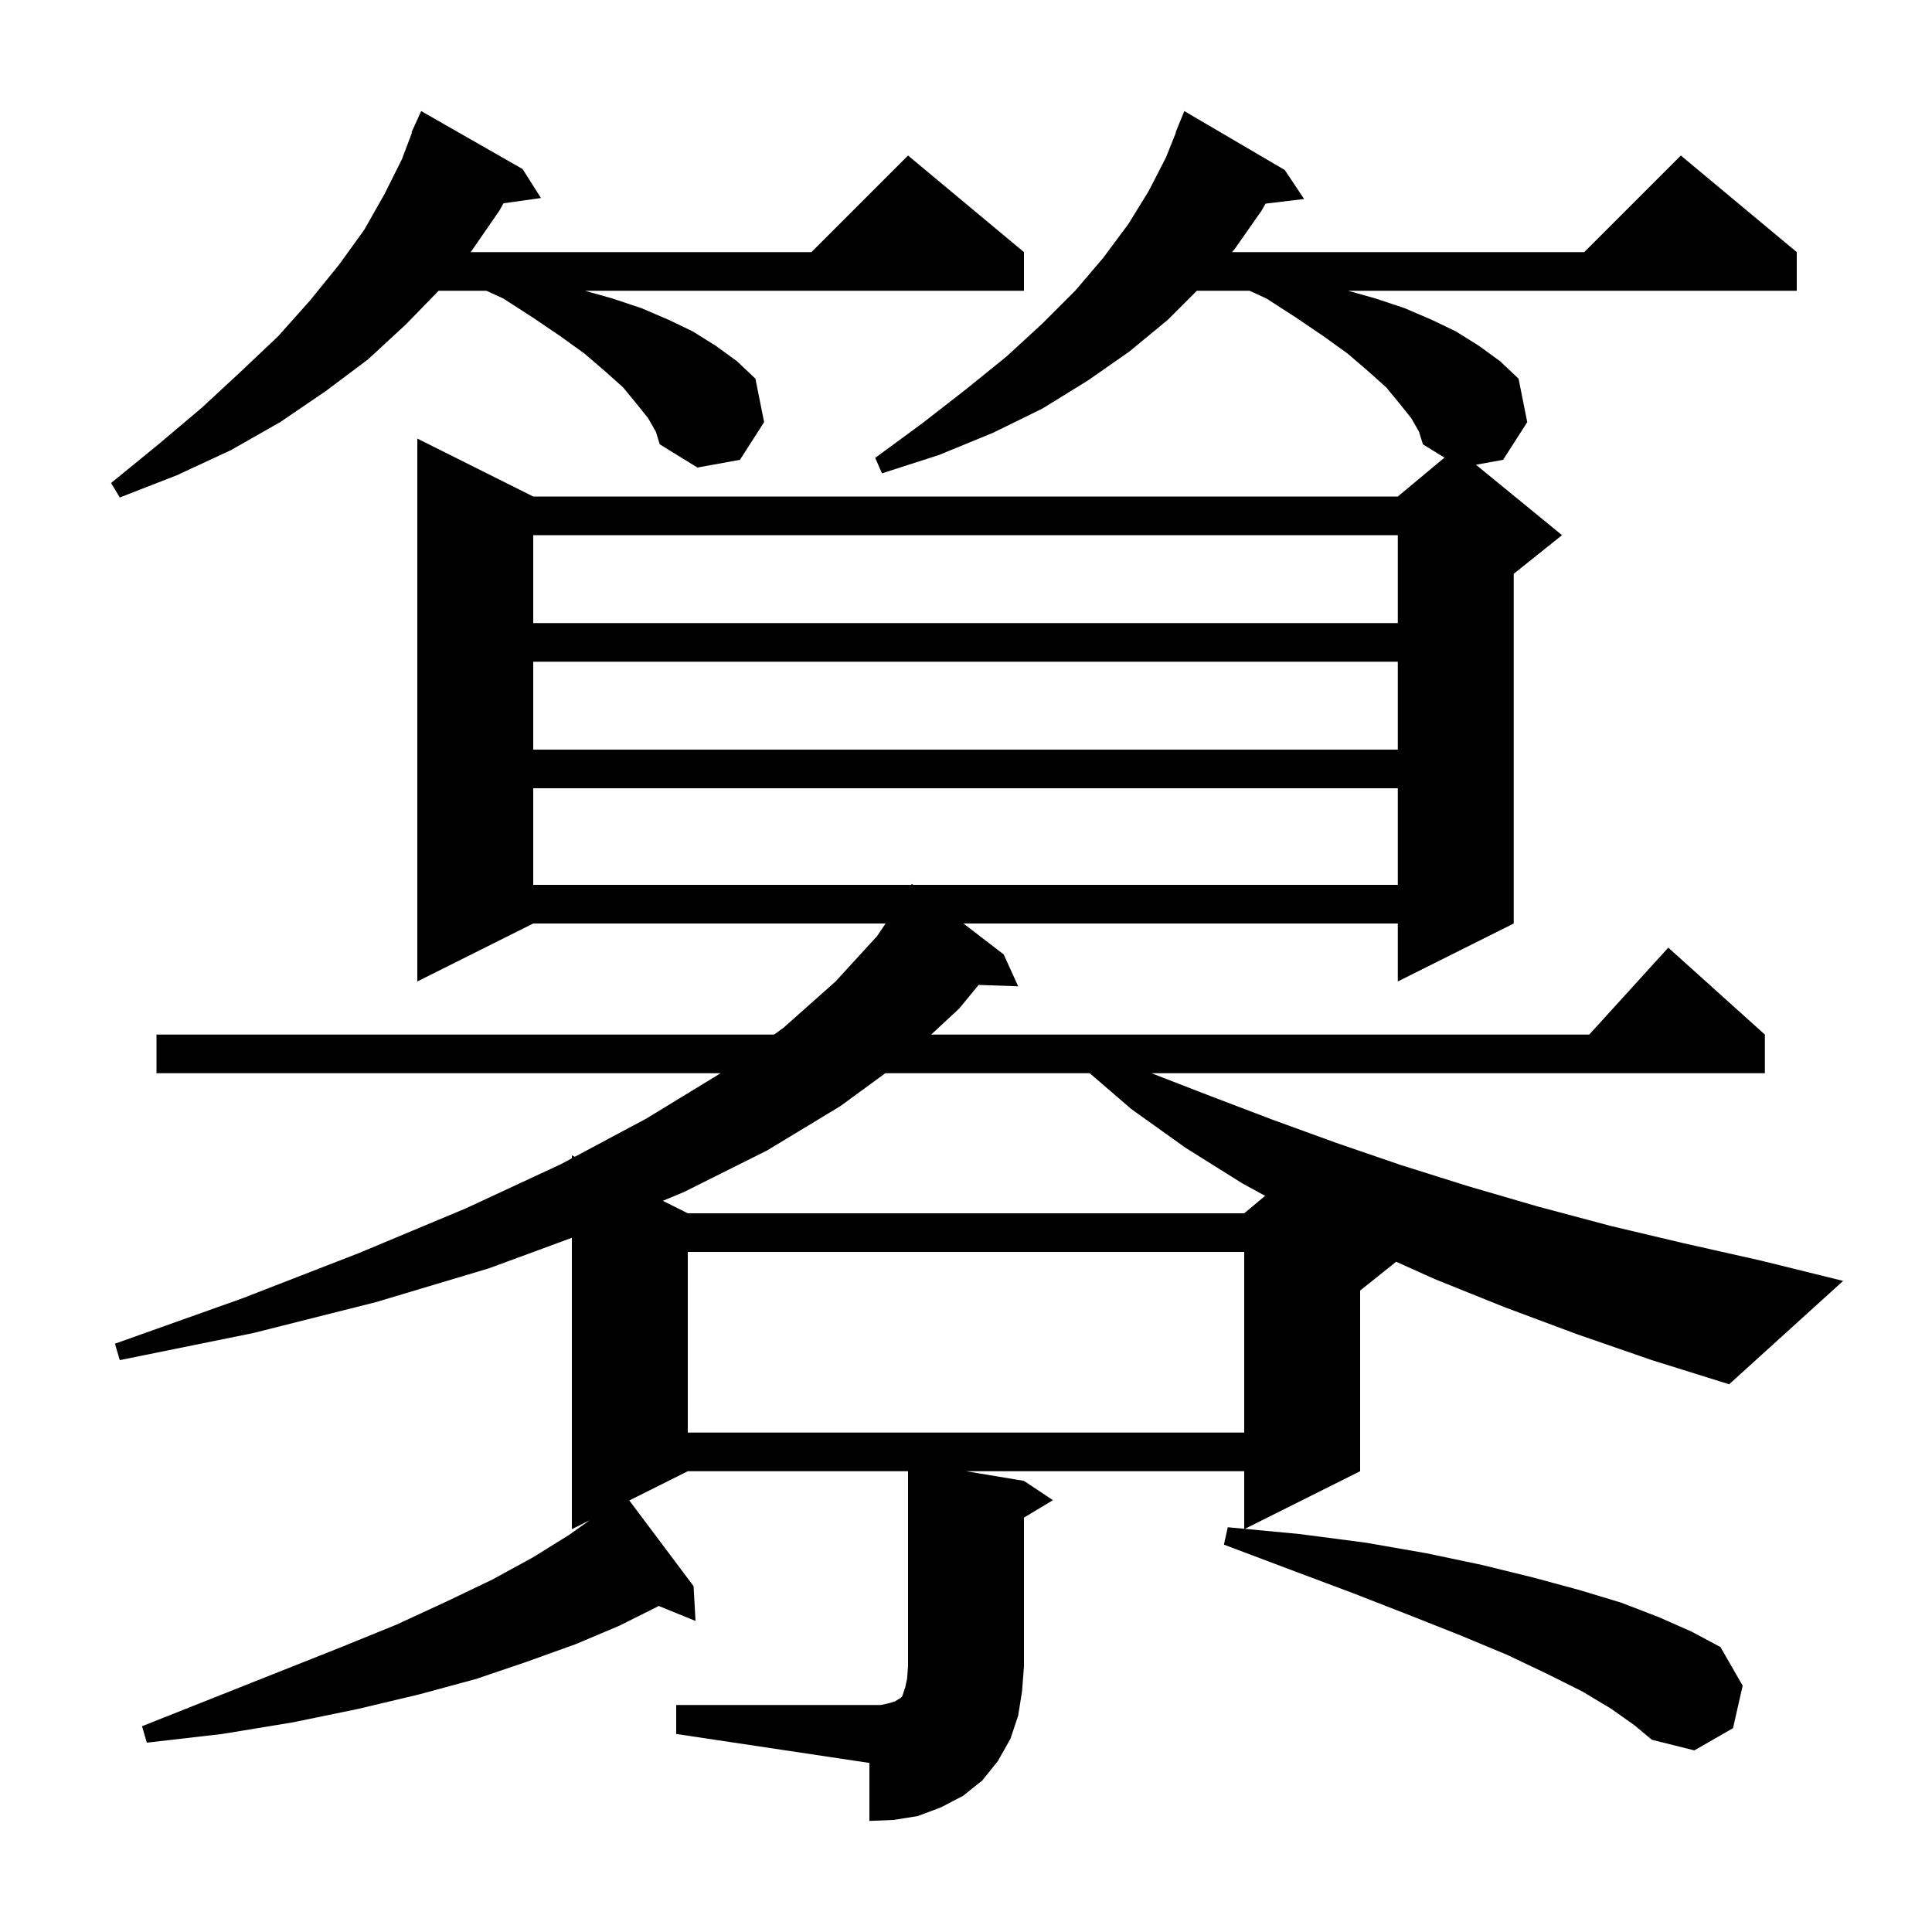 <svg xmlns="http://www.w3.org/2000/svg" xmlns:xlink="http://www.w3.org/1999/xlink" version="1.1" baseProfile="full" viewBox="0 0 200 200" width="200" height="200">
<g fill="black">
<path d="M 70.0 176.5 L 91.2 176.5 L 92.1 176.3 L 92.7 176.1 L 93.0 175.9 L 93.2 175.8 L 93.4 175.6 L 93.7 174.7 L 93.9 173.8 L 94.0 172.5 L 94.0 152.3 L 71.2 152.3 L 65.145 155.327 L 71.8 164.2 L 72.0 167.8 L 68.191 166.248 L 68.1 166.3 L 64.1 168.3 L 59.6 170.2 L 54.6 172.0 L 49.3 173.8 L 43.4 175.4 L 37.1 176.9 L 30.3 178.3 L 23.0 179.5 L 15.2 180.4 L 14.7 178.7 L 22.0 175.8 L 28.8 173.1 L 35.1 170.6 L 41.0 168.2 L 46.2 165.8 L 51.0 163.5 L 55.2 161.2 L 58.9 158.9 L 61.046 157.377 L 59.2 158.3 L 59.2 128.136 L 50.6 131.3 L 38.9 134.8 L 26.2 138.0 L 12.4 140.8 L 11.9 139.1 L 25.1 134.4 L 37.2 129.7 L 48.2 125.1 L 58.1 120.5 L 59.2 119.912 L 59.2 119.6 L 59.502 119.751 L 66.9 115.8 L 74.6 111.1 L 16.2 111.1 L 16.2 107.1 L 80.132 107.1 L 81.1 106.4 L 86.5 101.6 L 90.8 96.9 L 91.676 95.6 L 55.2 95.6 L 43.2 101.6 L 43.2 45.4 L 55.2 51.4 L 144.7 51.4 L 149.532 47.373 L 147.3 46.0 L 146.9 44.7 L 146.1 43.3 L 144.9 41.8 L 143.5 40.1 L 141.6 38.4 L 139.5 36.6 L 137.0 34.8 L 134.2 32.9 L 131.1 30.9 L 129.35 30.1 L 123.9 30.1 L 120.9 33.1 L 116.9 36.4 L 112.6 39.4 L 107.9 42.3 L 102.8 44.8 L 97.2 47.1 L 91.3 49.0 L 90.6 47.4 L 95.5 43.8 L 100.0 40.3 L 104.2 36.9 L 107.9 33.5 L 111.3 30.1 L 114.2 26.7 L 116.8 23.2 L 118.9 19.8 L 120.7 16.3 L 121.735 13.712 L 121.7 13.7 L 122.6 11.5 L 133.0 17.6 L 135.0 20.6 L 131.011 21.081 L 130.6 21.8 L 127.8 25.8 L 127.532 26.1 L 164.0 26.1 L 174.0 16.1 L 186.0 26.1 L 186.0 30.1 L 139.556 30.1 L 142.4 30.9 L 145.4 31.9 L 148.2 33.1 L 150.7 34.3 L 153.1 35.8 L 155.3 37.4 L 157.2 39.2 L 158.1 43.7 L 155.6 47.6 L 152.791 48.111 L 161.7 55.4 L 156.7 59.4 L 156.7 95.6 L 144.7 101.6 L 144.7 95.6 L 99.736 95.6 L 103.9 98.8 L 105.4 102.1 L 101.305 101.959 L 99.3 104.4 L 96.392 107.1 L 164.518 107.1 L 172.7 98.1 L 182.7 107.1 L 182.7 111.1 L 119.2 111.1 L 125.4 113.5 L 131.7 115.9 L 138.3 118.3 L 145.0 120.6 L 152.0 122.8 L 159.2 124.9 L 166.7 126.9 L 174.3 128.7 L 182.3 130.5 L 190.8 132.6 L 179.0 143.3 L 171.0 140.8 L 163.2 138.1 L 155.7 135.3 L 148.5 132.4 L 144.53 130.616 L 140.8 133.6 L 140.8 152.3 L 128.866 158.267 L 134.5 158.8 L 141.4 159.7 L 147.7 160.8 L 153.4 162.0 L 158.7 163.3 L 163.5 164.6 L 167.8 165.9 L 171.7 167.4 L 175.1 168.9 L 178.1 170.5 L 180.4 174.5 L 179.4 178.9 L 175.4 181.2 L 171.0 180.1 L 169.2 178.6 L 166.8 176.9 L 163.8 175.1 L 160.2 173.3 L 156.0 171.3 L 151.2 169.3 L 145.9 167.2 L 140.0 164.9 L 133.6 162.5 L 126.7 159.9 L 127.1 158.1 L 128.8 158.261 L 128.8 152.3 L 100.0 152.3 L 106.0 153.3 L 109.0 155.3 L 106.0 157.1 L 106.0 172.5 L 105.8 175.1 L 105.4 177.6 L 104.6 180.0 L 103.3 182.3 L 101.7 184.3 L 99.7 185.9 L 97.4 187.1 L 95.0 188.0 L 92.5 188.4 L 90.0 188.5 L 90.0 182.5 L 70.0 179.5 Z M 71.2 129.6 L 71.2 148.3 L 128.8 148.3 L 128.8 129.6 Z M 91.649 111.1 L 87.0 114.5 L 79.4 119.1 L 70.8 123.4 L 68.618 124.309 L 71.2 125.6 L 128.8 125.6 L 130.967 123.794 L 128.6 122.5 L 122.7 118.8 L 117.1 114.8 L 112.811 111.1 Z M 55.2 81.6 L 55.2 91.6 L 94.331 91.6 L 94.4 91.5 L 94.53 91.6 L 144.7 91.6 L 144.7 81.6 Z M 55.2 68.5 L 55.2 77.6 L 144.7 77.6 L 144.7 68.5 Z M 55.2 55.4 L 55.2 64.5 L 144.7 64.5 L 144.7 55.4 Z M 67.1 43.3 L 65.9 41.8 L 64.5 40.1 L 62.6 38.4 L 60.5 36.6 L 58.0 34.8 L 55.2 32.9 L 52.1 30.9 L 50.35 30.1 L 45.405 30.1 L 42.0 33.6 L 38.1 37.2 L 33.7 40.5 L 29.0 43.7 L 23.9 46.6 L 18.3 49.2 L 12.4 51.5 L 11.5 50.0 L 16.4 46.0 L 20.9 42.2 L 25.0 38.4 L 28.8 34.8 L 32.1 31.1 L 35.1 27.4 L 37.7 23.8 L 39.8 20.1 L 41.6 16.5 L 42.653 13.717 L 42.6 13.7 L 42.955 12.919 L 43.0 12.8 L 43.008 12.803 L 43.6 11.5 L 54.1 17.5 L 56.0 20.5 L 52.122 21.044 L 51.7 21.8 L 48.8 26.0 L 48.718 26.1 L 84.0 26.1 L 94.0 16.1 L 106.0 26.1 L 106.0 30.1 L 60.556 30.1 L 63.4 30.9 L 66.4 31.9 L 69.2 33.1 L 71.7 34.3 L 74.1 35.8 L 76.3 37.4 L 78.2 39.2 L 79.1 43.7 L 76.6 47.6 L 72.2 48.4 L 68.3 46.0 L 67.9 44.7 Z " />
</g>
</svg>
